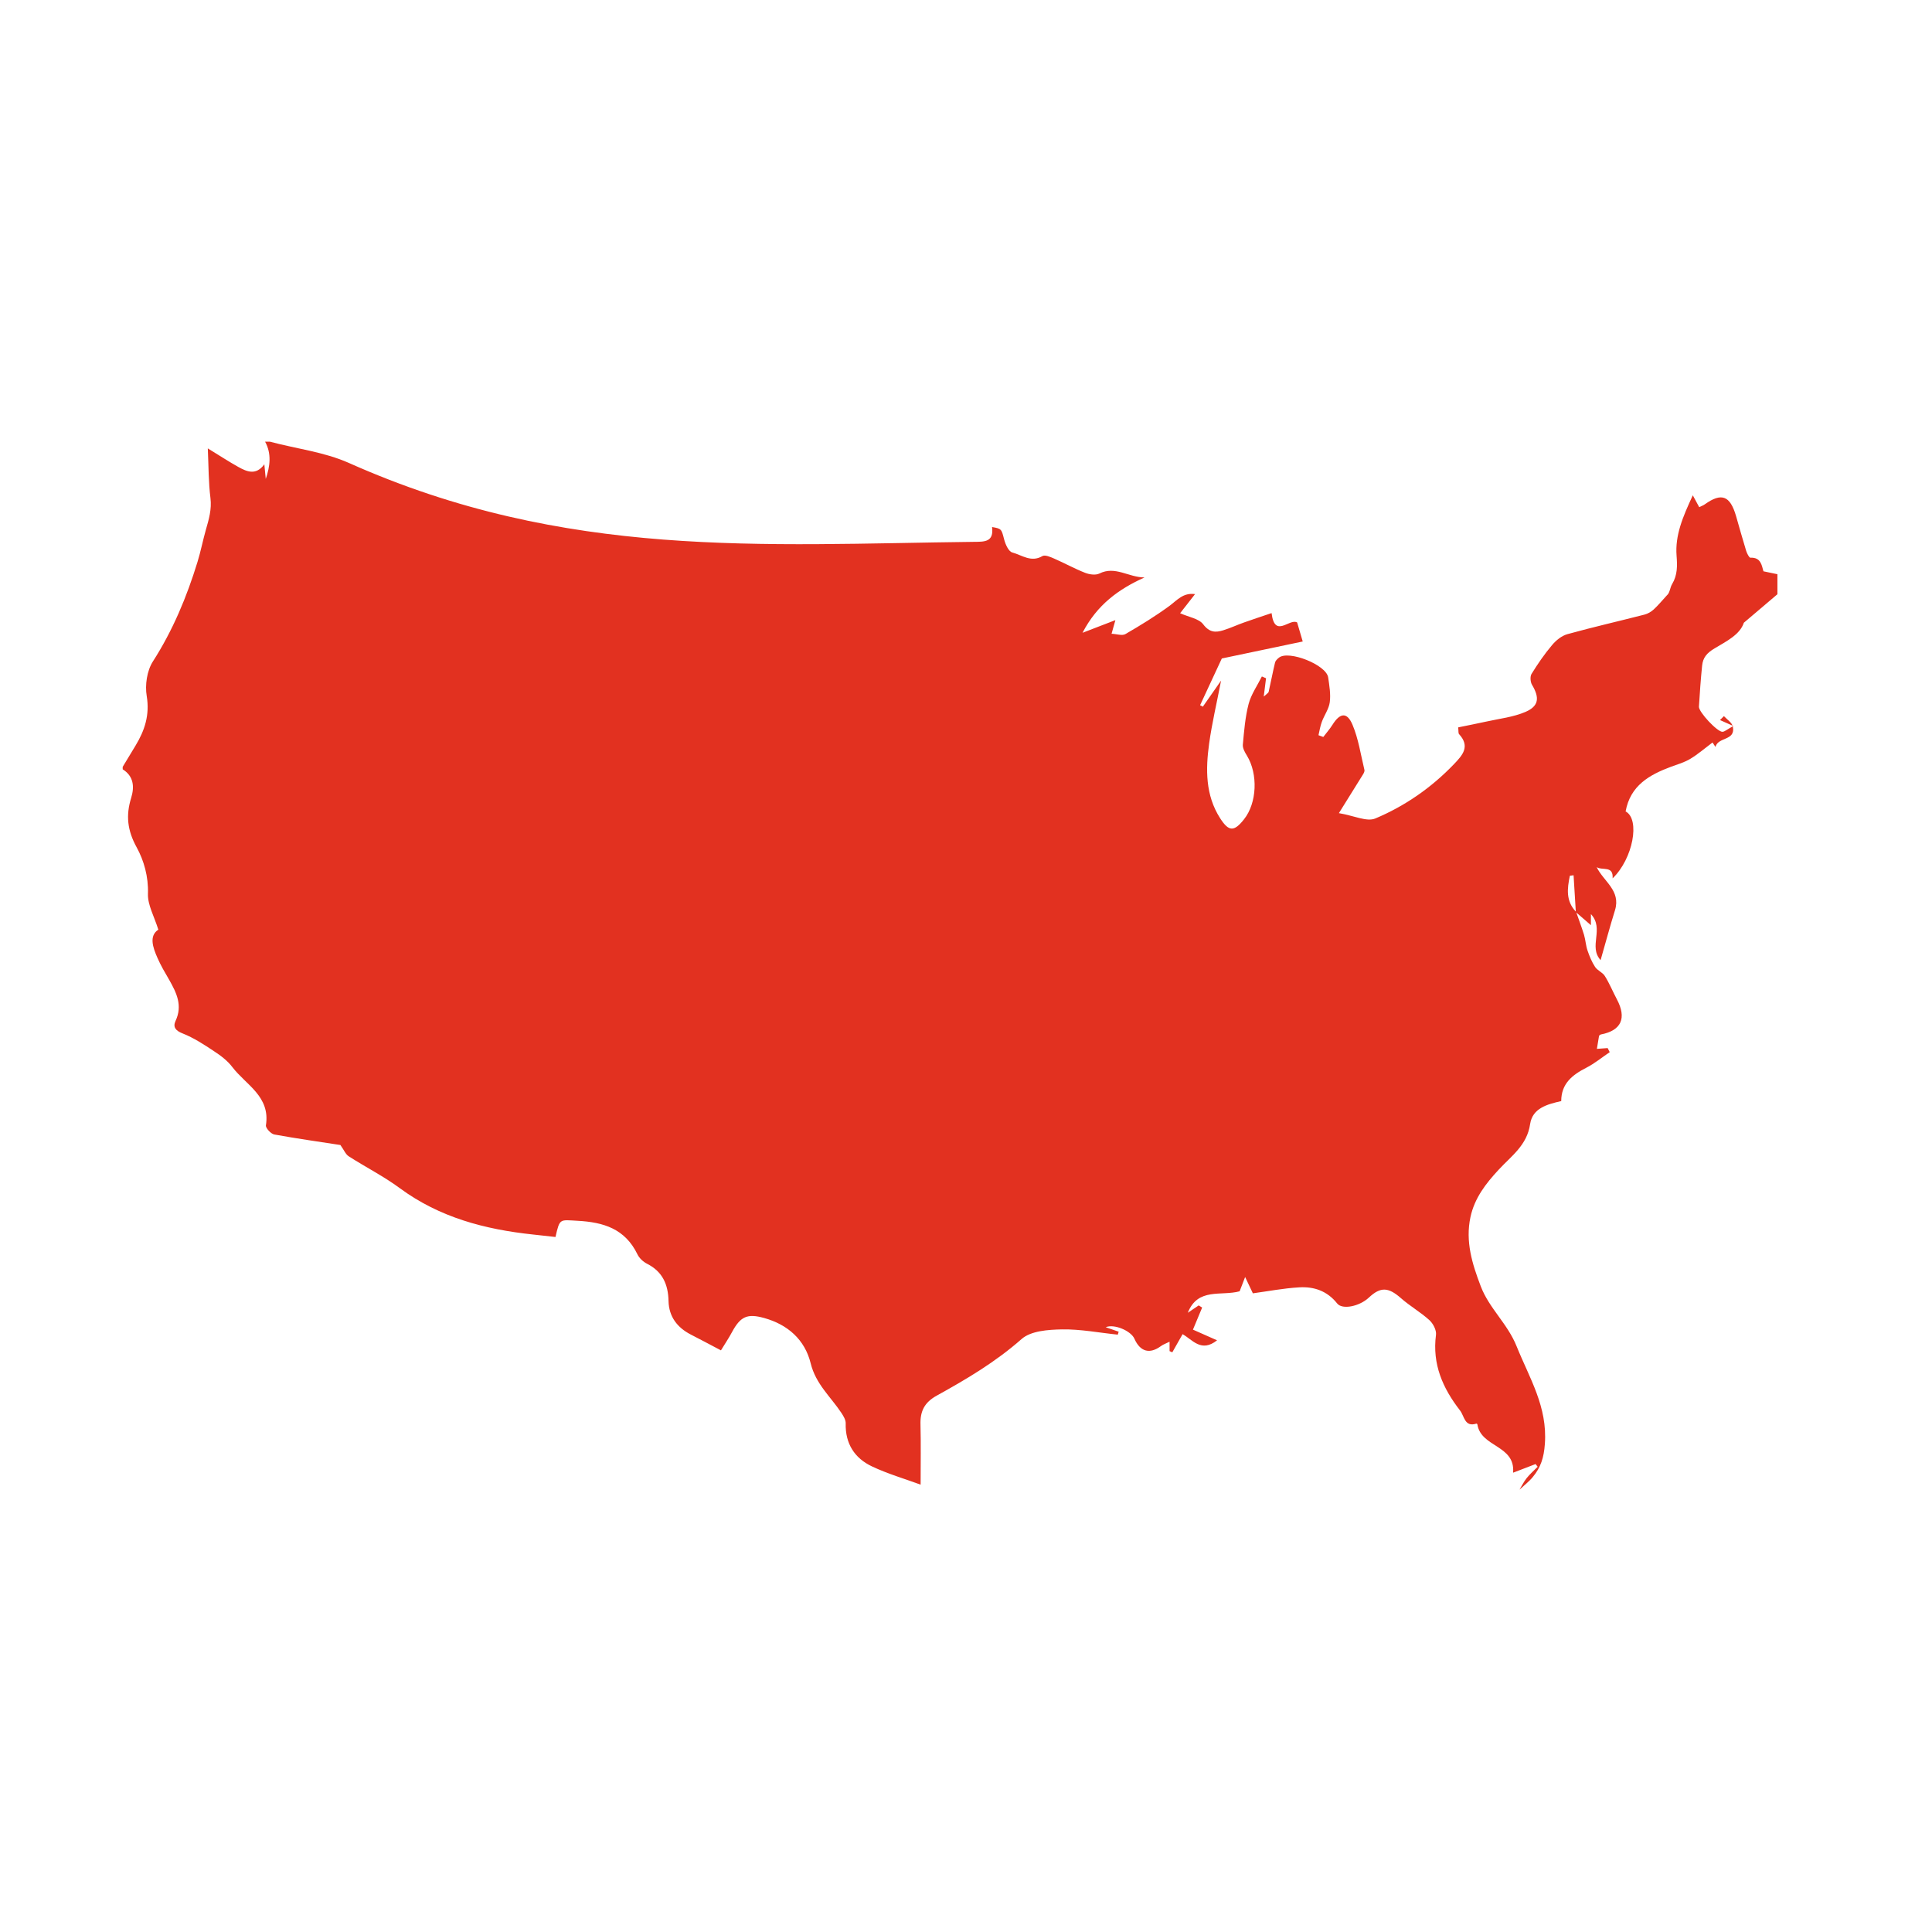 <?xml version="1.0" encoding="utf-8"?>
<!-- Generator: Adobe Illustrator 17.0.2, SVG Export Plug-In . SVG Version: 6.00 Build 0)  -->
<!DOCTYPE svg PUBLIC "-//W3C//DTD SVG 1.1//EN" "http://www.w3.org/Graphics/SVG/1.1/DTD/svg11.dtd">
<svg version="1.1" id="Layer_1" xmlns="http://www.w3.org/2000/svg" xmlns:xlink="http://www.w3.org/1999/xlink" x="0px" y="0px"
	 width="114.998px" height="114.998px" viewBox="0 0 114.998 114.998" enable-background="new 0 0 114.998 114.998"
	 xml:space="preserve">
<path fill="#E23120" d="M105.797,34.179v1.191c-0.631,0.536-1.261,1.072-1.998,1.697c-0.235,0.716-1.052,1.111-1.738,1.524
	c-0.469,0.277-0.699,0.556-0.747,1.034c-0.082,0.81-0.139,1.625-0.189,2.44c-0.015,0.317,1.096,1.507,1.401,1.493
	c0.133-0.006,0.269-0.136,0.646-0.344c-0.359-0.16-0.577-0.258-0.793-0.354c0.078-0.081,0.154-0.159,0.233-0.235
	c0.185,0.203,0.478,0.382,0.529,0.616c0.184,0.868-0.874,0.605-1.032,1.217c-0.126-0.188-0.205-0.308-0.177-0.262
	c-0.467,0.351-0.869,0.701-1.319,0.972c-0.352,0.212-0.758,0.33-1.147,0.47c-1.288,0.48-2.426,1.119-2.705,2.661
	c0.878,0.462,0.44,2.821-0.774,3.982c0.053-0.781-0.616-0.444-0.95-0.669c0.406,0.85,1.452,1.39,1.092,2.566
	c-0.298,0.958-0.558,1.927-0.857,2.971c-0.743-0.819,0.243-1.857-0.577-2.74v0.66c-0.301-0.259-0.596-0.518-0.897-0.777
	c-0.045-0.73-0.091-1.462-0.135-2.194c-0.076,0.011-0.145,0.02-0.221,0.029c-0.156,0.757-0.254,1.507,0.374,2.154
	c0.157,0.454,0.329,0.906,0.471,1.366c0.089,0.304,0.104,0.632,0.206,0.929c0.117,0.341,0.256,0.683,0.452,0.98
	c0.141,0.214,0.45,0.324,0.582,0.544c0.274,0.436,0.47,0.922,0.713,1.38c0.598,1.123,0.264,1.861-0.945,2.092
	c-0.044,0.008-0.076,0.051-0.114,0.075c-0.041,0.259-0.086,0.511-0.13,0.784c0.248-0.02,0.444-0.034,0.64-0.047
	c0.04,0.082,0.081,0.16,0.124,0.243c-0.463,0.313-0.899,0.674-1.389,0.925c-0.832,0.424-1.496,0.941-1.498,1.988
	c-0.844,0.19-1.71,0.426-1.851,1.366c-0.183,1.268-1.125,1.906-1.867,2.712c-0.768,0.826-1.442,1.692-1.686,2.831
	c-0.307,1.446,0.1,2.77,0.614,4.114c0.506,1.325,1.595,2.22,2.139,3.582c0.766,1.897,1.841,3.592,1.677,5.804
	c-0.057,0.814-0.248,1.402-0.716,1.964c-0.229,0.281-0.525,0.504-0.794,0.755c0.142-0.231,0.263-0.483,0.432-0.693
	c0.194-0.241,0.43-0.446,0.65-0.669c-0.042-0.054-0.083-0.105-0.124-0.161c-0.401,0.154-0.801,0.306-1.339,0.514
	c0.138-1.657-1.914-1.496-2.126-2.878c-0.003-0.02-0.043-0.049-0.058-0.044c-0.71,0.229-0.71-0.451-0.981-0.791
	c-1.019-1.315-1.654-2.743-1.425-4.489c0.039-0.278-0.172-0.682-0.399-0.885c-0.529-0.478-1.164-0.838-1.697-1.311
	c-0.737-0.645-1.203-0.678-1.896-0.027c-0.562,0.529-1.583,0.737-1.888,0.353c-0.594-0.75-1.388-1.016-2.267-0.96
	c-0.933,0.054-1.86,0.234-2.752,0.355c-0.125-0.266-0.259-0.542-0.46-0.971c-0.161,0.417-0.246,0.638-0.328,0.85
	c-1.095,0.302-2.487-0.24-3.085,1.279c0.215-0.147,0.432-0.292,0.65-0.439c0.066,0.044,0.134,0.087,0.204,0.129
	c-0.172,0.413-0.344,0.824-0.547,1.313c0.377,0.167,0.842,0.372,1.435,0.636c-0.946,0.746-1.456-0.031-2.052-0.366
	c-0.211,0.375-0.411,0.727-0.612,1.08c-0.052-0.022-0.11-0.047-0.163-0.071v-0.56c-0.211,0.107-0.377,0.16-0.507,0.256
	c-0.673,0.498-1.24,0.348-1.585-0.433c-0.208-0.473-1.204-0.899-1.709-0.685c0.28,0.096,0.525,0.183,0.772,0.266
	c-0.019,0.06-0.037,0.118-0.053,0.176c-1.112-0.114-2.222-0.333-3.328-0.313c-0.816,0.016-1.846,0.085-2.401,0.576
	c-1.549,1.366-3.28,2.389-5.053,3.369c-0.723,0.401-0.986,0.922-0.962,1.718c0.03,1.15,0.008,2.304,0.008,3.578
	c-0.958-0.352-1.965-0.644-2.903-1.089c-1.019-0.484-1.588-1.344-1.557-2.558c0.008-0.205-0.136-0.439-0.255-0.622
	c-0.64-0.963-1.53-1.721-1.83-2.956c-0.35-1.413-1.369-2.303-2.767-2.694c-1.008-0.279-1.41-0.094-1.913,0.835
	c-0.198,0.372-0.438,0.725-0.66,1.091c-0.677-0.355-1.233-0.656-1.796-0.942c-0.806-0.415-1.3-1.064-1.324-1.984
	c-0.02-1.007-0.363-1.764-1.277-2.228c-0.229-0.116-0.463-0.33-0.574-0.562c-0.737-1.523-2.022-1.913-3.562-1.996
	c-1.067-0.056-1.059-0.165-1.316,0.964c-0.447-0.051-0.899-0.102-1.351-0.149c-2.844-0.304-5.539-1.007-7.912-2.754
	c-0.959-0.71-2.036-1.251-3.044-1.9c-0.187-0.12-0.284-0.378-0.496-0.672c-1.205-0.187-2.579-0.379-3.939-0.627
	c-0.2-0.04-0.518-0.386-0.494-0.543c0.273-1.727-1.185-2.404-1.993-3.462c-0.288-0.382-0.697-0.692-1.099-0.953
	c-0.596-0.397-1.207-0.795-1.862-1.055c-0.429-0.166-0.591-0.385-0.425-0.746c0.434-0.924,0.054-1.679-0.379-2.446
	c-0.248-0.425-0.5-0.853-0.697-1.304c-0.287-0.648-0.506-1.317,0.051-1.683c-0.244-0.788-0.642-1.471-0.618-2.138
	c0.035-1.019-0.243-1.981-0.671-2.76c-0.557-1.013-0.651-1.899-0.328-2.946c0.201-0.652,0.156-1.288-0.504-1.699v-0.149
	c0.254-0.42,0.509-0.839,0.762-1.259c0.548-0.907,0.854-1.824,0.668-2.953c-0.112-0.656,0.015-1.509,0.365-2.056
	c1.186-1.848,2.016-3.839,2.657-5.927c0.194-0.631,0.319-1.283,0.5-1.921c0.177-0.616,0.354-1.208,0.271-1.884
	c-0.115-0.911-0.108-1.839-0.157-2.953c0.736,0.45,1.264,0.796,1.81,1.1c0.518,0.288,1.057,0.525,1.555-0.154
	c0.034,0.353,0.059,0.61,0.084,0.871c0.259-0.759,0.354-1.5-0.039-2.217h0.289c1.569,0.422,3.218,0.607,4.7,1.266
	c12.91,5.756,24.589,4.841,37.197,4.696c0.634-0.006,1.201,0.02,1.085-0.882c0.576,0.097,0.559,0.128,0.722,0.746
	c0.075,0.286,0.261,0.706,0.476,0.766c0.573,0.154,1.127,0.613,1.797,0.218c0.153-0.091,0.474,0.049,0.69,0.143
	c0.624,0.271,1.223,0.605,1.857,0.853c0.254,0.1,0.617,0.152,0.846,0.042c0.935-0.473,1.742,0.232,2.688,0.232
	c-1.536,0.695-2.823,1.616-3.692,3.295c0.689-0.266,1.264-0.487,1.957-0.754c-0.103,0.366-0.162,0.578-0.228,0.812
	c0.31,0.012,0.631,0.13,0.821,0.02c0.897-0.518,1.784-1.064,2.618-1.674c0.458-0.337,0.814-0.805,1.531-0.707
	c-0.359,0.459-0.664,0.85-0.889,1.138c0.52,0.234,1.114,0.317,1.375,0.661c0.372,0.493,0.739,0.497,1.195,0.354
	c0.418-0.129,0.818-0.317,1.227-0.462c0.542-0.193,1.083-0.37,1.647-0.56c0.187,1.534,1.061,0.293,1.521,0.556
	c0.123,0.427,0.249,0.848,0.333,1.134c-1.63,0.341-3.269,0.687-4.816,1.011c-0.468,1.005-0.881,1.893-1.293,2.781
	c0.052,0.032,0.108,0.059,0.163,0.088c0.332-0.476,0.665-0.951,1.086-1.552c-0.263,1.362-0.544,2.543-0.71,3.741
	c-0.213,1.54-0.228,3.078,0.656,4.456c0.516,0.801,0.828,0.807,1.421,0.056c0.771-0.97,0.84-2.693,0.171-3.789
	c-0.122-0.194-0.262-0.444-0.243-0.654c0.075-0.812,0.14-1.636,0.344-2.421c0.152-0.574,0.518-1.09,0.789-1.636
	c0.081,0.037,0.164,0.071,0.248,0.107c-0.038,0.312-0.078,0.624-0.136,1.091c0.194-0.181,0.277-0.221,0.291-0.279
	c0.132-0.583,0.242-1.17,0.382-1.752c0.026-0.107,0.134-0.206,0.229-0.284c0.572-0.466,2.826,0.424,2.932,1.174
	c0.071,0.487,0.159,0.996,0.096,1.476c-0.053,0.402-0.328,0.774-0.472,1.167c-0.095,0.255-0.138,0.529-0.2,0.797
	c0.092,0.034,0.189,0.069,0.286,0.105c0.181-0.239,0.386-0.469,0.547-0.726c0.447-0.714,0.864-0.772,1.189-0.008
	c0.358,0.845,0.494,1.79,0.713,2.696c0.02,0.074-0.033,0.183-0.08,0.259c-0.432,0.701-0.869,1.399-1.44,2.313
	c0.907,0.151,1.654,0.529,2.164,0.319c1.762-0.739,3.337-1.829,4.683-3.233c0.512-0.535,0.982-1.049,0.306-1.789
	c-0.053-0.057-0.027-0.188-0.053-0.402c0.572-0.119,1.134-0.226,1.69-0.349c0.781-0.174,1.592-0.261,2.317-0.573
	c0.806-0.349,0.843-0.849,0.386-1.616c-0.096-0.166-0.121-0.487-0.028-0.641c0.369-0.598,0.77-1.185,1.223-1.719
	c0.236-0.283,0.573-0.556,0.915-0.651c1.52-0.42,3.06-0.771,4.589-1.164c0.196-0.051,0.395-0.167,0.545-0.305
	c0.281-0.259,0.524-0.558,0.784-0.839c0.185-0.15,0.18-0.454,0.315-0.674c0.321-0.538,0.31-1.086,0.264-1.684
	c-0.094-1.221,0.365-2.306,0.966-3.598c0.181,0.333,0.284,0.527,0.382,0.706c0.157-0.079,0.256-0.112,0.329-0.168
	c0.999-0.714,1.511-0.522,1.865,0.703c0.2,0.69,0.389,1.38,0.601,2.067c0.05,0.152,0.176,0.407,0.253,0.406
	c0.639-0.033,0.676,0.489,0.775,0.809C105.302,34.076,105.552,34.127,105.797,34.179"/>
</svg>
